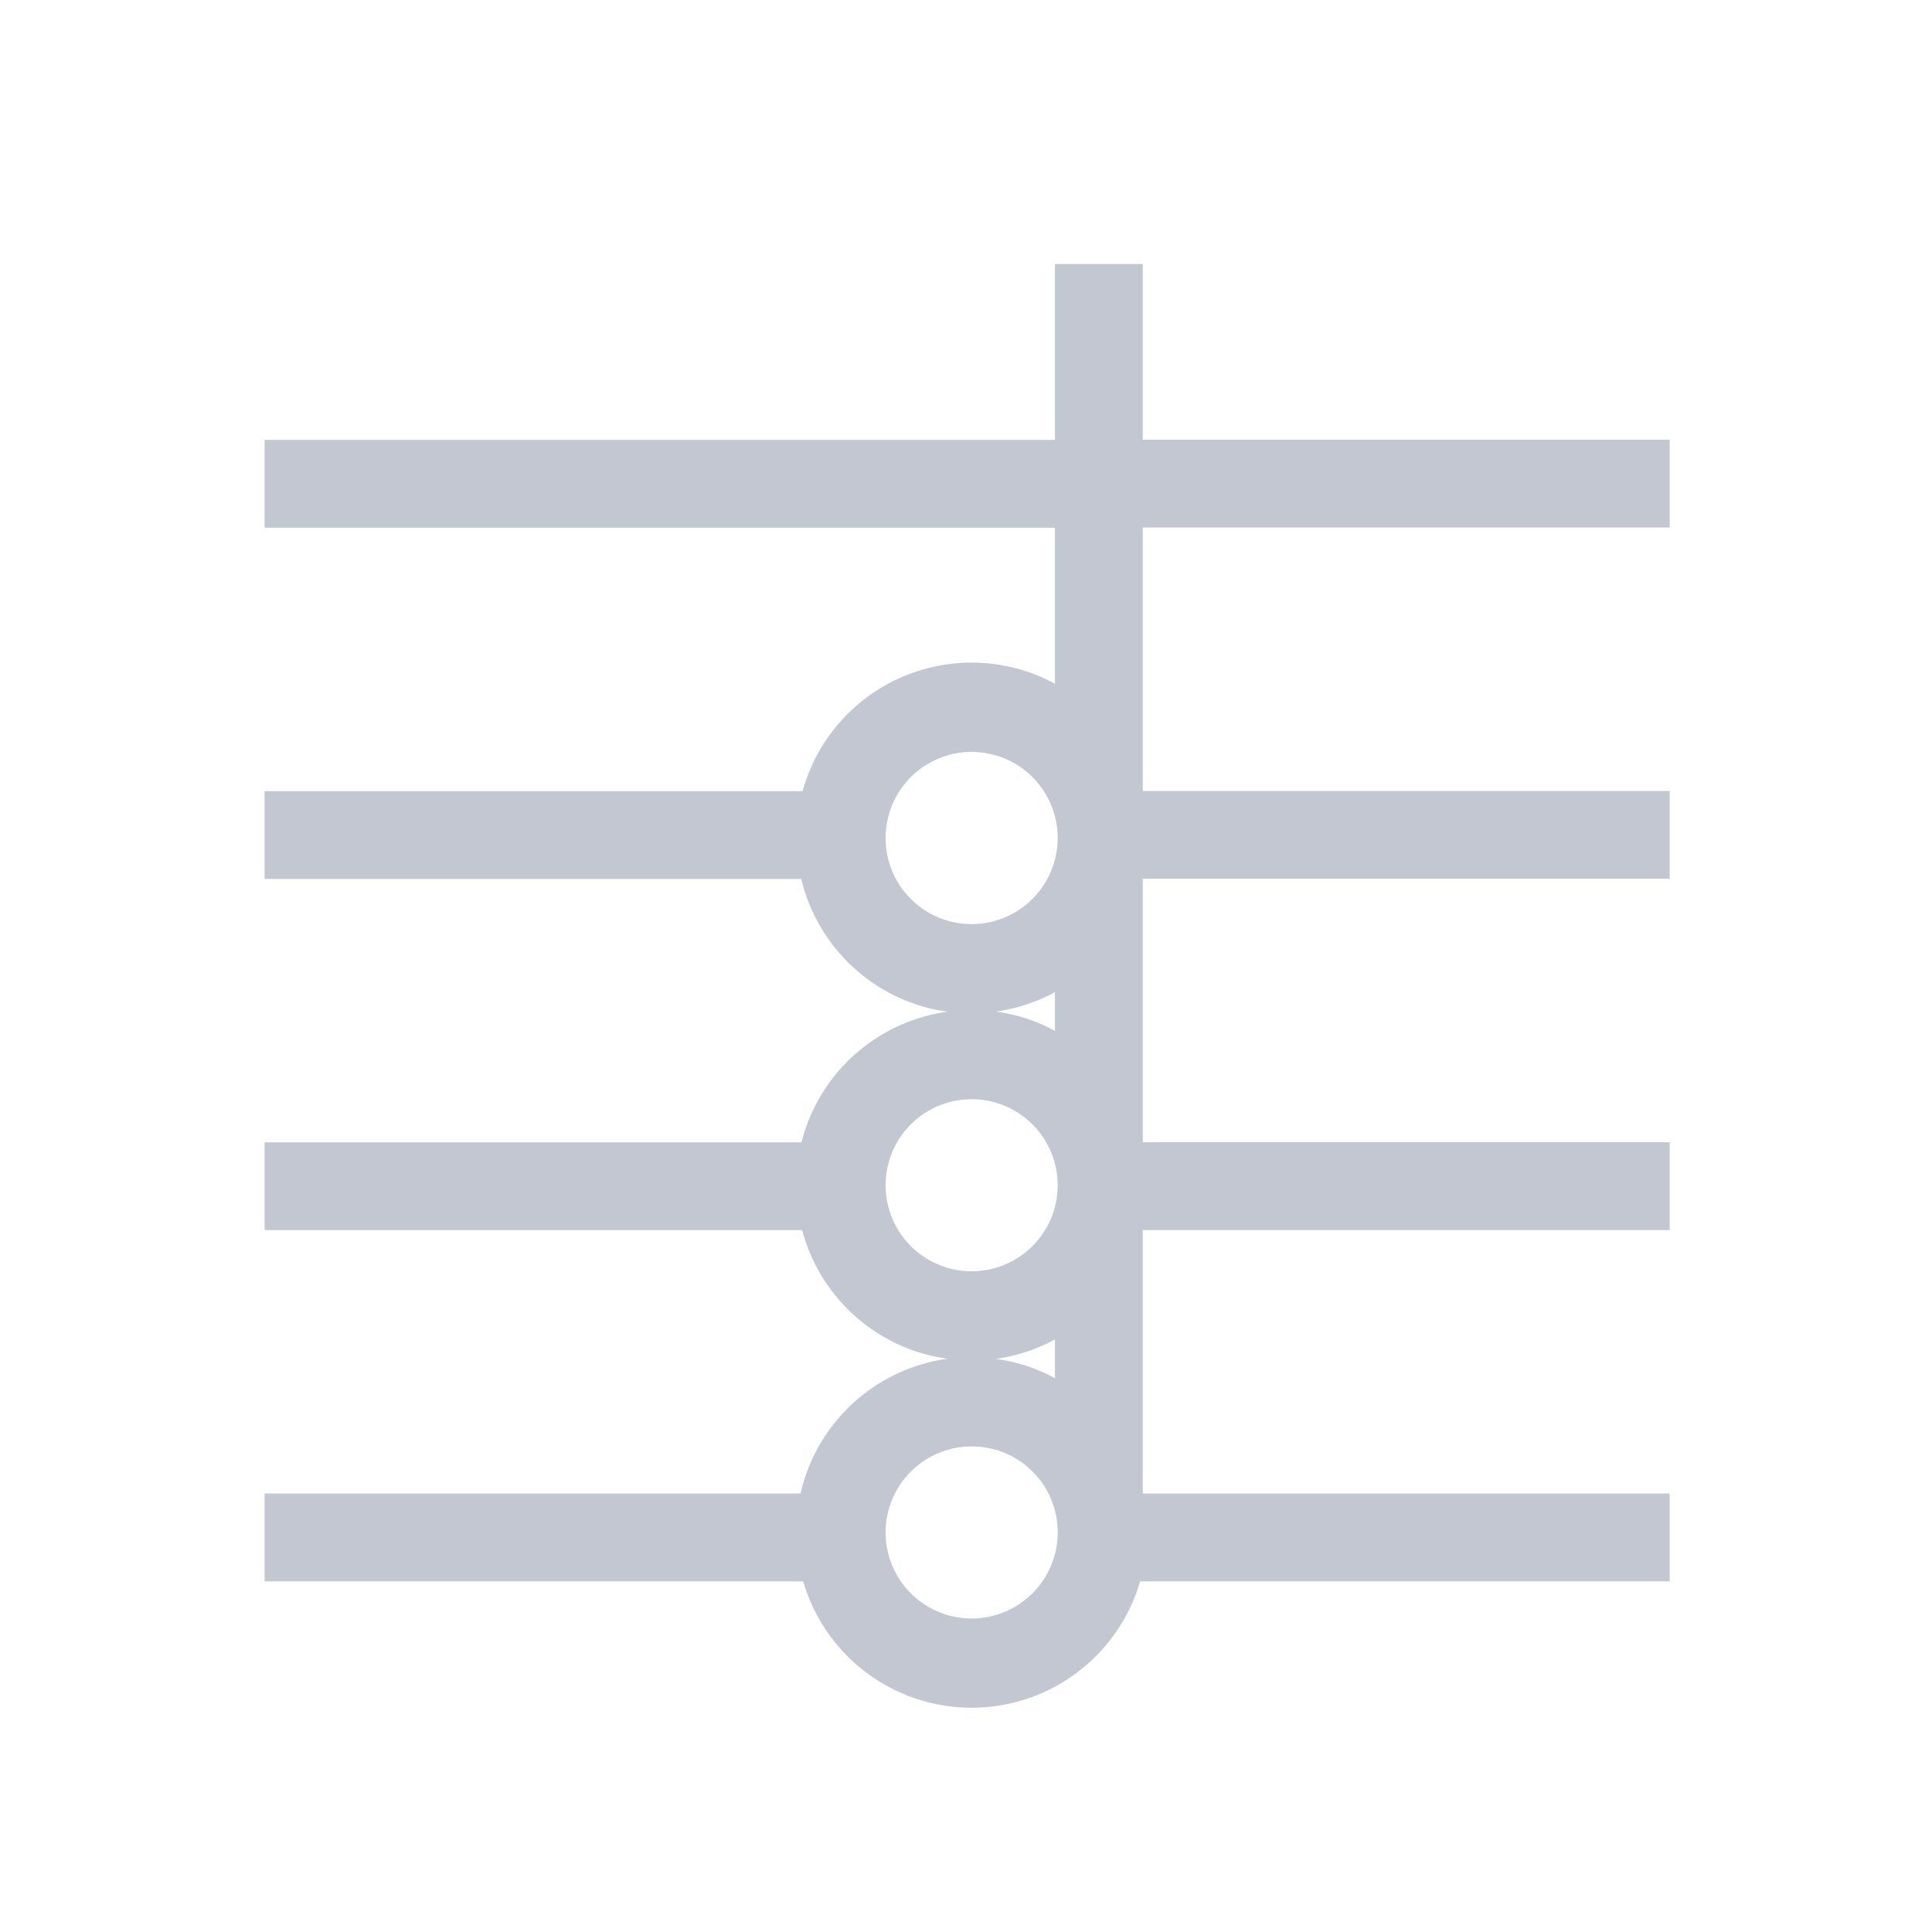 <svg id="svg4337" version="1.1" viewBox="0 0 22 22" xmlns="http://www.w3.org/2000/svg">
    <defs id="defs4339">
        <style id="current-color-scheme" type="text/css">.ColorScheme-Text {
        color:#232629;
      }</style>
    </defs>
    <g id="layer1" transform="translate(0,6)">
        <path id="rect4179" class="ColorScheme-Text" d="m12.013-2.991v2h-9v1h9v1.777a1.998 1.998 0 0 0-0.365-0.154l-0.008-0.002a1.998 1.998 0 0 0-2.488 1.334 1.998 1.998 0 0 0-0.012 0.045h-6.127v1h6.111a1.998 1.998 0 0 0 1.359 1.445 1.998 1.998 0 0 0 0.309 0.066 1.998 1.998 0 0 0-1.641 1.398 1.998 1.998 0 0 0-0.023 0.09h-6.115v1h6.121a1.998 1.998 0 0 0 1.35 1.398 1.998 1.998 0 0 0 0.307 0.066 1.998 1.998 0 0 0-1.639 1.398 1.998 1.998 0 0 0-0.035 0.137h-6.104v1h6.133a1.998 1.998 0 0 0 1.338 1.353 1.998 1.998 0 0 0 2.492-1.33 1.998 1.998 0 0 0 0.006-0.023h6.031v-1h-6v-3h6v-1h-6v-3h6v-1h-6v-3h6v-1h-6v-2h-1zm-0.943 5.553a0.98 0.98 0 0 1 0.256 0.037l0.025 0.006a0.98 0.98 0 0 1 0.652 1.217 0.98 0.98 0 0 1-1.213 0.662 0.98 0.98 0 0 1-0.668-1.209 0.98 0.98 0 0 1 0.947-0.713zm0.943 2.736v0.441a1.998 1.998 0 0 0-0.365-0.154l-0.008-0.002a1.998 1.998 0 0 0-0.301-0.064 1.998 1.998 0 0 0 0.674-0.221zm-0.943 1.219a0.98 0.98 0 0 1 0.256 0.035l0.025 0.008a0.98 0.98 0 0 1 0.652 1.217 0.98 0.98 0 0 1-1.213 0.66 0.98 0.98 0 0 1-0.668-1.209 0.98 0.98 0 0 1 0.947-0.711zm0.943 2.736v0.441a1.998 1.998 0 0 0-0.365-0.154l-0.008-0.002a1.998 1.998 0 0 0-0.303-0.064 1.998 1.998 0 0 0 0.676-0.221zm-0.943 1.218a0.98 0.98 0 0 1 0.256 0.035l0.025 0.006a0.98 0.98 0 0 1 0.652 1.219 0.98 0.98 0 0 1-1.213 0.66 0.98 0.98 0 0 1-0.668-1.209 0.98 0.98 0 0 1 0.947-0.711z" fill="#c3c7d1"/>
    </g>
</svg>
